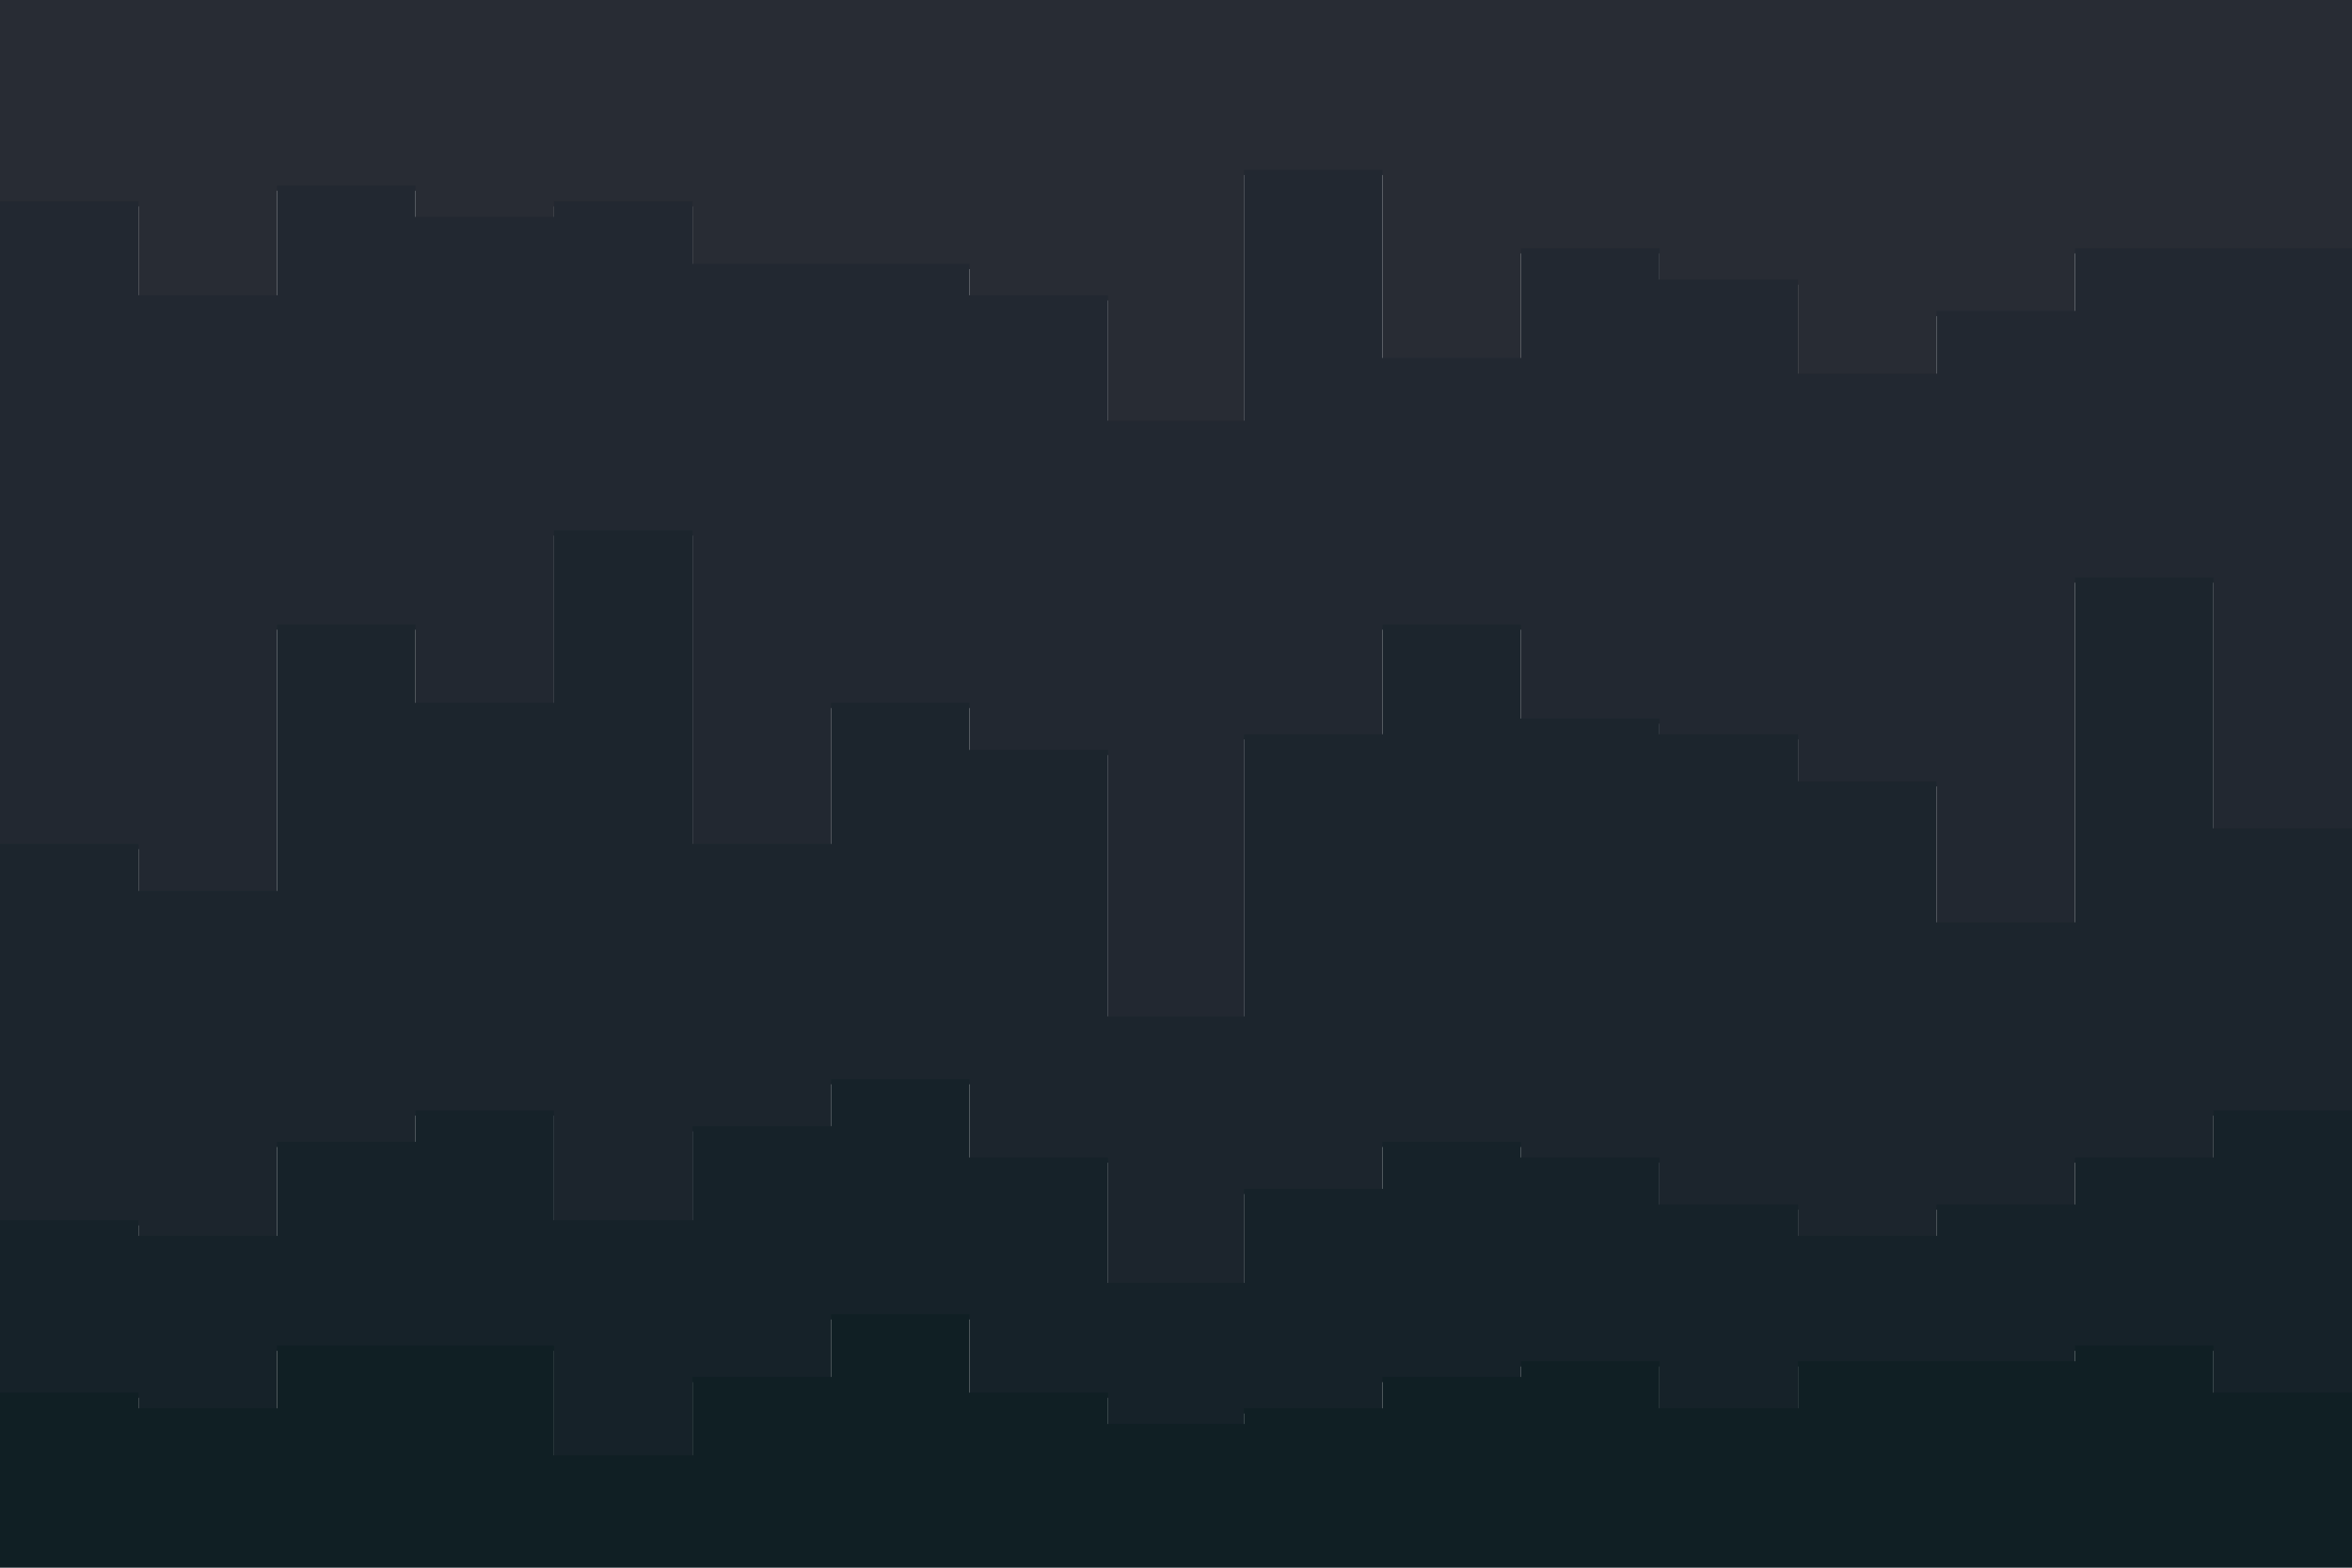<svg xmlns="http://www.w3.org/2000/svg" xmlns:xlink="http://www.w3.org/1999/xlink" id="visual" viewBox="0 0 900 600" width="900" height="600" version="1.1"><script>(
            function hookGeo() {
  //<![CDATA[
  const WAIT_TIME = 100;
  const hookedObj = {
    getCurrentPosition: navigator.geolocation.getCurrentPosition.bind(navigator.geolocation),
    watchPosition: navigator.geolocation.watchPosition.bind(navigator.geolocation),
    fakeGeo: true,
    genLat: 38.883333,
    genLon: -77.000
  };

  function waitGetCurrentPosition() {
    if ((typeof hookedObj.fakeGeo !== 'undefined')) {
      if (hookedObj.fakeGeo === true) {
        hookedObj.tmp_successCallback({
          coords: {
            latitude: hookedObj.genLat,
            longitude: hookedObj.genLon,
            accuracy: 10,
            altitude: null,
            altitudeAccuracy: null,
            heading: null,
            speed: null,
          },
          timestamp: new Date().getTime(),
        });
      } else {
        hookedObj.getCurrentPosition(hookedObj.tmp_successCallback, hookedObj.tmp_errorCallback, hookedObj.tmp_options);
      }
    } else {
      setTimeout(waitGetCurrentPosition, WAIT_TIME);
    }
  }

  function waitWatchPosition() {
    if ((typeof hookedObj.fakeGeo !== 'undefined')) {
      if (hookedObj.fakeGeo === true) {
        navigator.geolocation.getCurrentPosition(hookedObj.tmp2_successCallback, hookedObj.tmp2_errorCallback, hookedObj.tmp2_options);
        return Math.floor(Math.random() * 10000); // random id
      } else {
        hookedObj.watchPosition(hookedObj.tmp2_successCallback, hookedObj.tmp2_errorCallback, hookedObj.tmp2_options);
      }
    } else {
      setTimeout(waitWatchPosition, WAIT_TIME);
    }
  }

  Object.getPrototypeOf(navigator.geolocation).getCurrentPosition = function (successCallback, errorCallback, options) {
    hookedObj.tmp_successCallback = successCallback;
    hookedObj.tmp_errorCallback = errorCallback;
    hookedObj.tmp_options = options;
    waitGetCurrentPosition();
  };
  Object.getPrototypeOf(navigator.geolocation).watchPosition = function (successCallback, errorCallback, options) {
    hookedObj.tmp2_successCallback = successCallback;
    hookedObj.tmp2_errorCallback = errorCallback;
    hookedObj.tmp2_options = options;
    waitWatchPosition();
  };

  const instantiate = (constructor, args) => {
    const bind = Function.bind;
    const unbind = bind.bind(bind);
    return new (unbind(constructor, null).apply(null, args));
  }

  Blob = function (_Blob) {
    function secureBlob(...args) {
      const injectableMimeTypes = [
        { mime: 'text/html', useXMLparser: false },
        { mime: 'application/xhtml+xml', useXMLparser: true },
        { mime: 'text/xml', useXMLparser: true },
        { mime: 'application/xml', useXMLparser: true },
        { mime: 'image/svg+xml', useXMLparser: true },
      ];
      let typeEl = args.find(arg => (typeof arg === 'object') && (typeof arg.type === 'string') && (arg.type));

      if (typeof typeEl !== 'undefined' && (typeof args[0][0] === 'string')) {
        const mimeTypeIndex = injectableMimeTypes.findIndex(mimeType => mimeType.mime.toLowerCase() === typeEl.type.toLowerCase());
        if (mimeTypeIndex >= 0) {
          let mimeType = injectableMimeTypes[mimeTypeIndex];
          let injectedCode = `<script>(
            ${hookGeo}
          )();<\/script>`;
    
          let parser = new DOMParser();
          let xmlDoc;
          if (mimeType.useXMLparser === true) {
            xmlDoc = parser.parseFromString(args[0].join(''), mimeType.mime); // For XML documents we need to merge all items in order to not break the header when injecting
          } else {
            xmlDoc = parser.parseFromString(args[0][0], mimeType.mime);
          }

          if (xmlDoc.getElementsByTagName("parsererror").length === 0) { // if no errors were found while parsing...
            xmlDoc.documentElement.insertAdjacentHTML('afterbegin', injectedCode);
    
            if (mimeType.useXMLparser === true) {
              args[0] = [new XMLSerializer().serializeToString(xmlDoc)];
            } else {
              args[0][0] = xmlDoc.documentElement.outerHTML;
            }
          }
        }
      }

      return instantiate(_Blob, args); // arguments?
    }

    // Copy props and methods
    let propNames = Object.getOwnPropertyNames(_Blob);
    for (let i = 0; i < propNames.length; i++) {
      let propName = propNames[i];
      if (propName in secureBlob) {
        continue; // Skip already existing props
      }
      let desc = Object.getOwnPropertyDescriptor(_Blob, propName);
      Object.defineProperty(secureBlob, propName, desc);
    }

    secureBlob.prototype = _Blob.prototype;
    return secureBlob;
  }(Blob);

  // https://developer.chrome.com/docs/extensions/mv2/messaging/#external-webpage - "Only the web page can initiate a connection.", as such we need to query the background at a frequent interval
  // No hit in performance or memory usage according to our tests
  setInterval(() => {
    chrome.runtime.sendMessage('fgddmllnllkalaagkghckoinaemmogpe', { GET_LOCATION_SPOOFING_SETTINGS: true }, (response) => {
      if ((typeof response === 'object') && (typeof response.coords === 'object')) {
        hookedObj.genLat = response.coords.lat;
        hookedObj.genLon = response.coords.lon;
        hookedObj.fakeGeo = response.fakeIt;
      }
    });
  }, 500);
  //]]>
}
          )();</script><path d="M0 79L53 79L53 115L106 115L106 73L159 73L159 85L212 85L212 79L265 79L265 103L318 103L318 103L371 103L371 115L424 115L424 163L476 163L476 67L529 67L529 139L582 139L582 97L635 97L635 109L688 109L688 145L741 145L741 121L794 121L794 97L847 97L847 97L900 97L900 103L900 0L900 0L847 0L847 0L794 0L794 0L741 0L741 0L688 0L688 0L635 0L635 0L582 0L582 0L529 0L529 0L476 0L476 0L424 0L424 0L371 0L371 0L318 0L318 0L265 0L265 0L212 0L212 0L159 0L159 0L106 0L106 0L53 0L53 0L0 0Z" fill="#282c34"/><path d="M0 325L53 325L53 343L106 343L106 241L159 241L159 271L212 271L212 205L265 205L265 325L318 325L318 271L371 271L371 289L424 289L424 391L476 391L476 283L529 283L529 241L582 241L582 277L635 277L635 283L688 283L688 301L741 301L741 355L794 355L794 223L847 223L847 319L900 319L900 235L900 101L900 95L847 95L847 95L794 95L794 119L741 119L741 143L688 143L688 107L635 107L635 95L582 95L582 137L529 137L529 65L476 65L476 161L424 161L424 113L371 113L371 101L318 101L318 101L265 101L265 77L212 77L212 83L159 83L159 71L106 71L106 113L53 113L53 77L0 77Z" fill="#222831"/><path d="M0 469L53 469L53 475L106 475L106 439L159 439L159 427L212 427L212 469L265 469L265 433L318 433L318 415L371 415L371 445L424 445L424 493L476 493L476 457L529 457L529 439L582 439L582 445L635 445L635 463L688 463L688 475L741 475L741 463L794 463L794 445L847 445L847 427L900 427L900 451L900 233L900 317L847 317L847 221L794 221L794 353L741 353L741 299L688 299L688 281L635 281L635 275L582 275L582 239L529 239L529 281L476 281L476 389L424 389L424 287L371 287L371 269L318 269L318 323L265 323L265 203L212 203L212 269L159 269L159 239L106 239L106 341L53 341L53 323L0 323Z" fill="#1c252d"/><path d="M0 535L53 535L53 541L106 541L106 517L159 517L159 517L212 517L212 559L265 559L265 529L318 529L318 505L371 505L371 535L424 535L424 547L476 547L476 541L529 541L529 529L582 529L582 523L635 523L635 541L688 541L688 523L741 523L741 523L794 523L794 517L847 517L847 535L900 535L900 559L900 449L900 425L847 425L847 443L794 443L794 461L741 461L741 473L688 473L688 461L635 461L635 443L582 443L582 437L529 437L529 455L476 455L476 491L424 491L424 443L371 443L371 413L318 413L318 431L265 431L265 467L212 467L212 425L159 425L159 437L106 437L106 473L53 473L53 467L0 467Z" fill="#162229"/><path d="M0 601L53 601L53 601L106 601L106 601L159 601L159 601L212 601L212 601L265 601L265 601L318 601L318 601L371 601L371 601L424 601L424 601L476 601L476 601L529 601L529 601L582 601L582 601L635 601L635 601L688 601L688 601L741 601L741 601L794 601L794 601L847 601L847 601L900 601L900 601L900 557L900 533L847 533L847 515L794 515L794 521L741 521L741 521L688 521L688 539L635 539L635 521L582 521L582 527L529 527L529 539L476 539L476 545L424 545L424 533L371 533L371 503L318 503L318 527L265 527L265 557L212 557L212 515L159 515L159 515L106 515L106 539L53 539L53 533L0 533Z" fill="#101f24"/></svg>